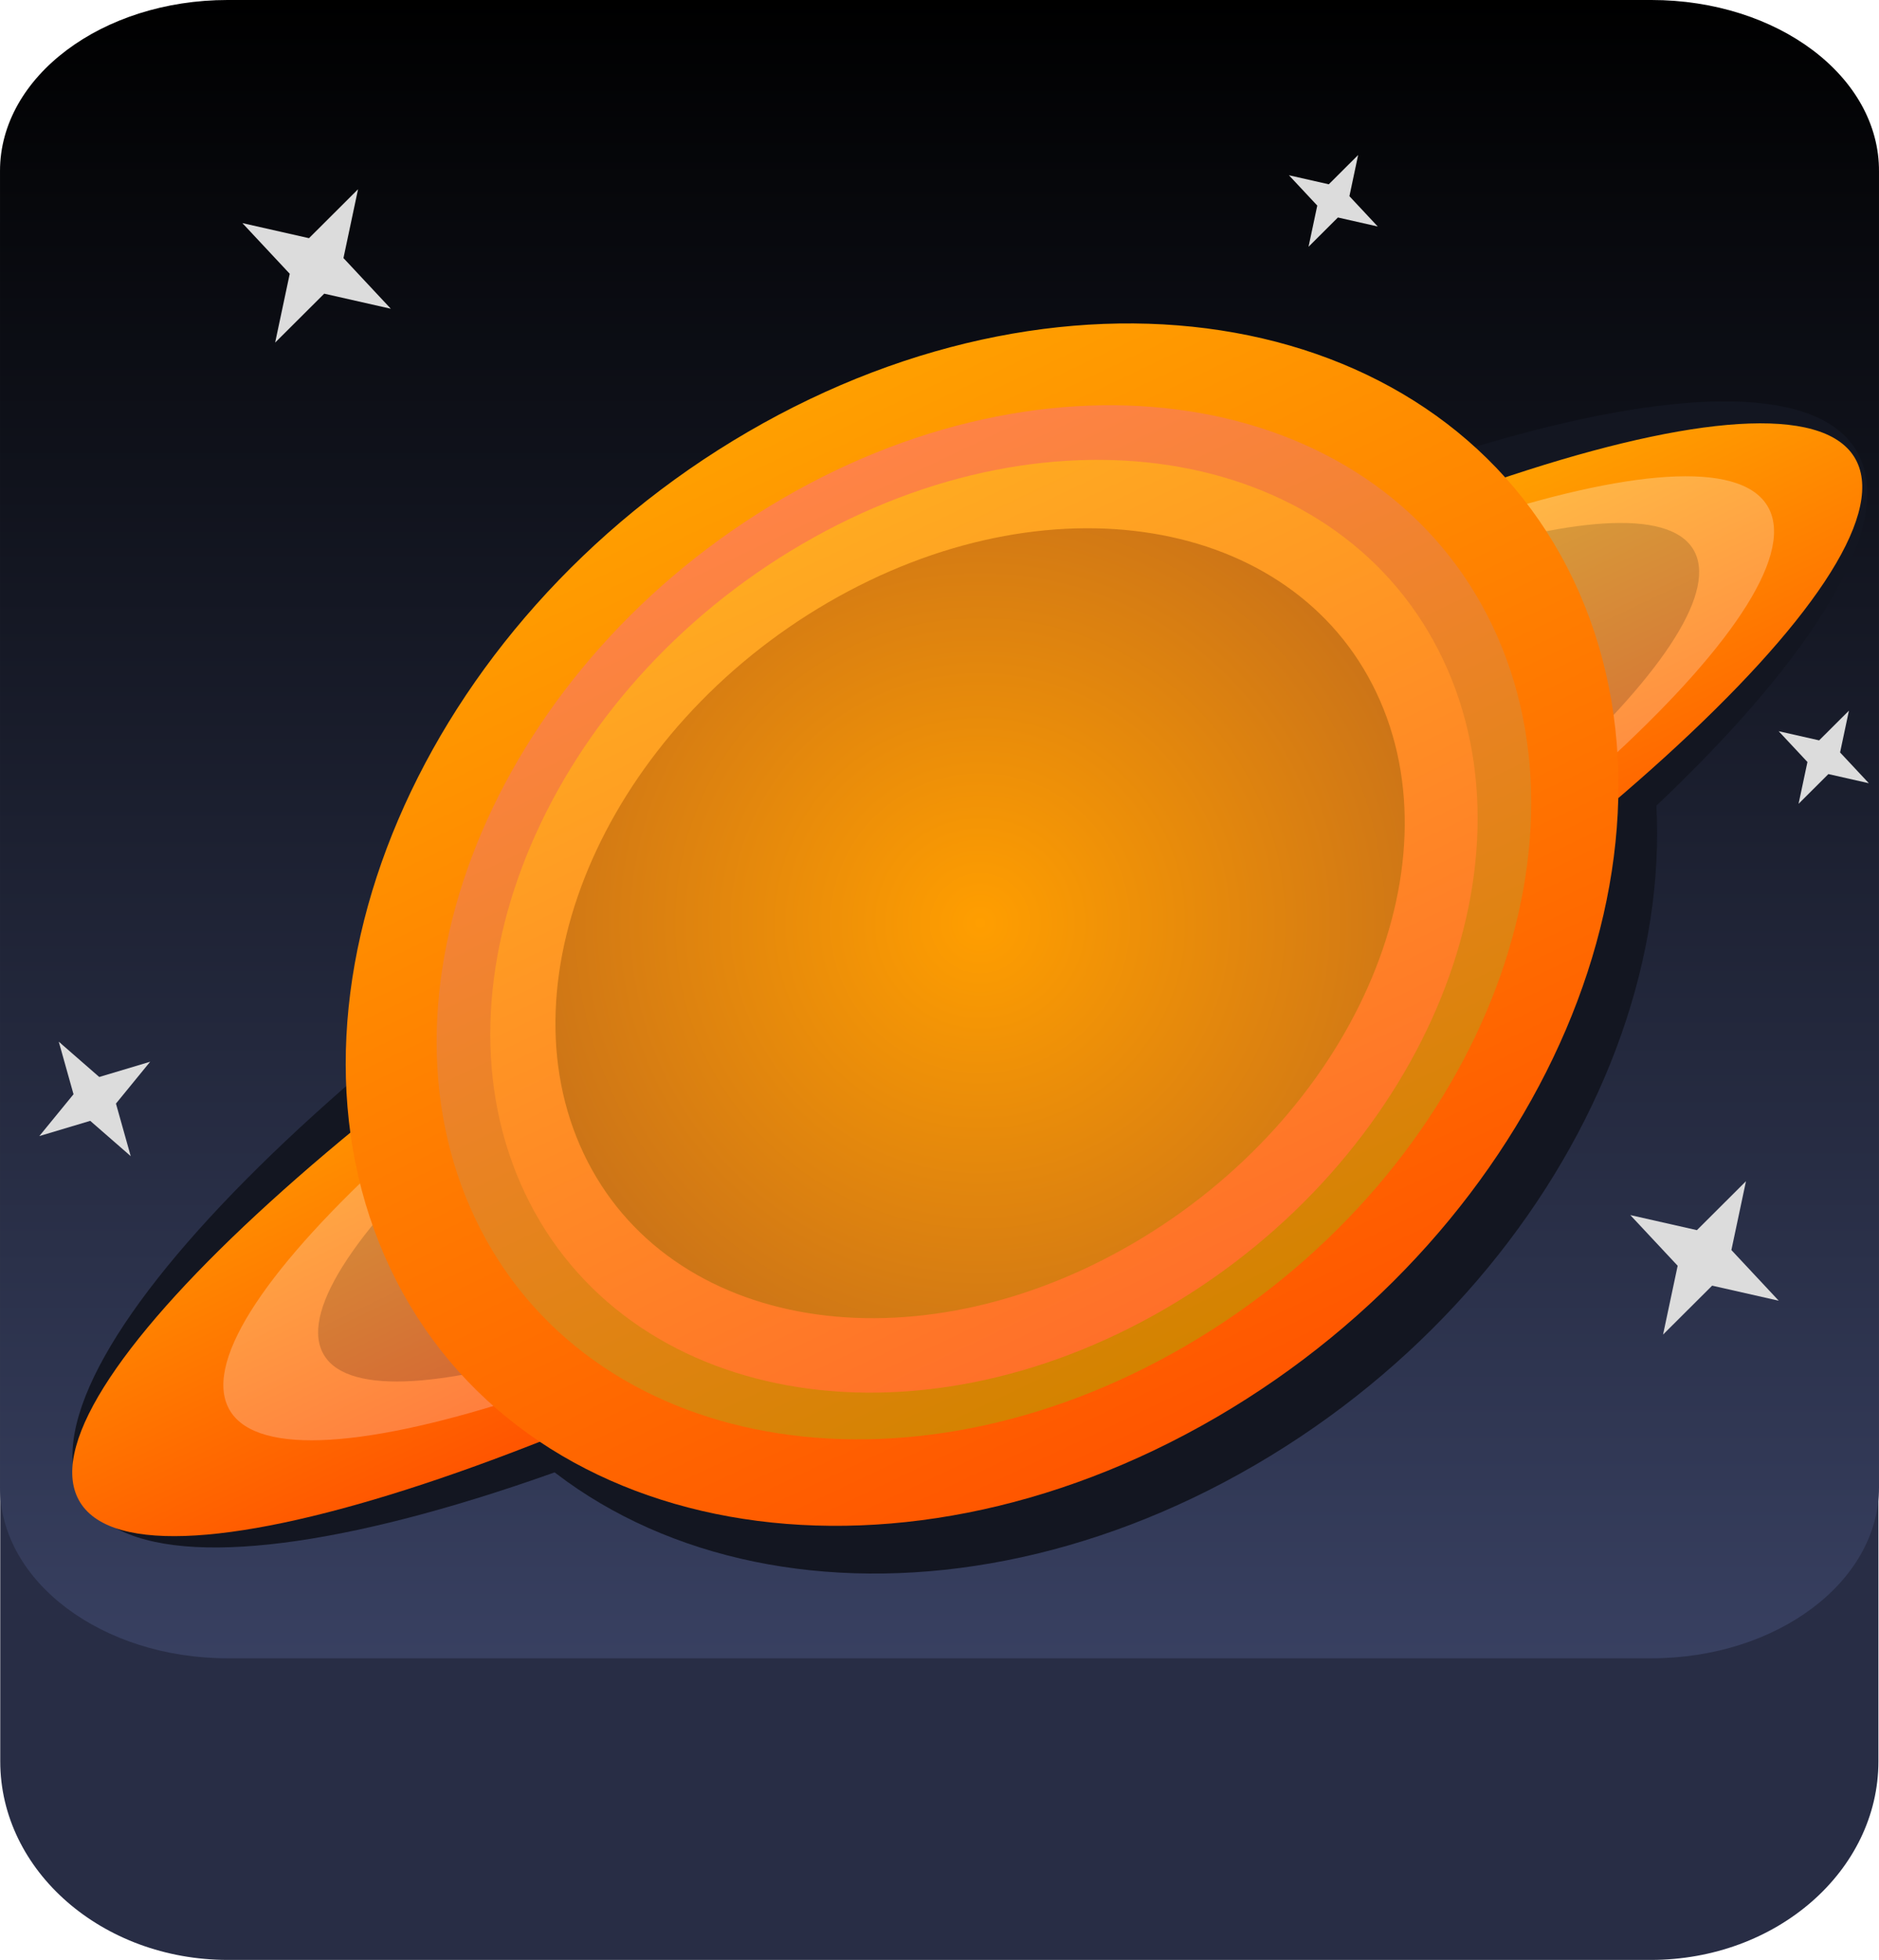 <svg version="1.1" xmlns="http://www.w3.org/2000/svg" xmlns:xlink="http://www.w3.org/1999/xlink" width="344.845" height="359.589" viewBox="0,0,344.845,359.589"><defs><linearGradient x1="234.534" y1="-0.527" x2="234.534" y2="303.725" gradientUnits="userSpaceOnUse" id="color-1"><stop offset="0" stop-color="#000000"/><stop offset="1" stop-color="#384061"/></linearGradient><linearGradient x1="221.911" y1="141.944" x2="257.343" y2="216.512" gradientUnits="userSpaceOnUse" id="color-2"><stop offset="0" stop-color="#ff9f00"/><stop offset="1" stop-color="#ff5600"/></linearGradient><linearGradient x1="230.053" y1="142.993" x2="260.747" y2="207.591" gradientUnits="userSpaceOnUse" id="color-3"><stop offset="0" stop-color="#ffb846"/><stop offset="1" stop-color="#ff7e3e"/></linearGradient><linearGradient x1="233.555" y1="145.416" x2="260.891" y2="202.946" gradientUnits="userSpaceOnUse" id="color-4"><stop offset="0" stop-color="#d89c3a"/><stop offset="1" stop-color="#d46833"/></linearGradient><linearGradient x1="199.387" y1="78.704" x2="285.309" y2="259.532" gradientUnits="userSpaceOnUse" id="color-5"><stop offset="0" stop-color="#ff9f00"/><stop offset="1" stop-color="#ff5600"/></linearGradient><linearGradient x1="205.738" y1="90.93" x2="279.633" y2="246.447" gradientUnits="userSpaceOnUse" id="color-6"><stop offset="0" stop-color="#ff8346"/><stop offset="1" stop-color="#d48300"/></linearGradient><linearGradient x1="209.365" y1="99.272" x2="276.021" y2="239.554" gradientUnits="userSpaceOnUse" id="color-7"><stop offset="0" stop-color="#ffaa21"/><stop offset="1" stop-color="#ff7029"/></linearGradient><radialGradient cx="241.984" cy="168.858" r="83.475" gradientUnits="userSpaceOnUse" id="color-8"><stop offset="0" stop-color="#ff9e00"/><stop offset="1" stop-color="#cd7517"/></radialGradient></defs><g transform="translate(-62.112,0.527)"><g data-paper-data="{&quot;isPaintingLayer&quot;:true}" fill-rule="nonzero" stroke="none" stroke-linecap="butt" stroke-linejoin="miter" stroke-miterlimit="10" stroke-dasharray="" stroke-dashoffset="0" style="mix-blend-mode: normal"><path d="M406.849,42.206v280.419c0,20.097 -18.72,36.438 -41.761,36.438h-261.17c-23.041,0 -41.761,-16.341 -41.761,-36.438v-280.607c0,-20.097 18.72,-36.438 41.761,-36.438h261.17c23.171,0 41.892,16.341 41.761,36.625z" fill="#282d45" stroke-width="1"/><path d="M406.956,30.998v241.364c0,17.298 -18.729,31.363 -41.779,31.363h-261.285c-23.051,0 -41.779,-14.065 -41.779,-31.363v-241.526c0,-17.298 18.729,-31.363 41.779,-31.363h261.285c23.182,0 41.91,14.065 41.779,31.524z" fill="url(#color-1)" stroke-width="1"/><path d="M358.016,114.709c23.727,49.934 -5.646,118.695 -65.606,153.581c-59.96,34.886 -127.801,22.687 -151.528,-27.247c-23.727,-49.934 5.646,-118.695 65.606,-153.581c59.96,-34.886 127.801,-22.687 151.528,27.247z" fill="#131621" stroke-width="0"/><path d="M403.391,83.252c11.802,24.838 -51.736,87.509 -141.916,139.978c-90.18,52.469 -172.853,74.868 -184.655,50.03c-11.802,-24.838 51.736,-87.509 141.916,-139.978c90.18,-52.469 172.853,-74.868 184.655,-50.03z" fill="#131621" stroke-width="0"/><path d="M402.912,84.225c9.784,20.591 -55.39,79.819 -145.57,132.288c-90.18,52.469 -171.217,78.311 -181.002,57.719c-9.784,-20.591 55.39,-79.819 145.57,-132.288c90.18,-52.469 171.217,-78.311 181.002,-57.719z" fill="url(#color-2)" stroke-width="0"/><path d="M386.853,92.991c8.476,17.838 -47.984,69.146 -126.106,114.6c-78.123,45.454 -148.325,67.84 -156.801,50.002c-8.476,-17.838 47.984,-69.146 126.106,-114.6c78.123,-45.454 148.325,-67.84 156.801,-50.002z" fill="url(#color-3)" stroke-width="0"/><path d="M373.201,100.884c7.549,15.887 -42.734,61.581 -112.309,102.062c-69.575,40.481 -132.097,60.418 -139.646,44.531c-7.549,-15.887 42.734,-61.581 112.309,-102.062c69.575,-40.481 132.097,-60.418 139.646,-44.531z" fill="url(#color-4)" stroke-width="0"/><path d="M350.915,105.951c23.727,49.934 -5.646,118.695 -65.606,153.581c-59.96,34.886 -127.801,22.687 -151.528,-27.247c-23.727,-49.934 5.646,-118.695 65.606,-153.581c59.96,-34.886 127.801,-22.687 151.528,27.247z" fill="url(#color-5)" stroke-width="0"/><path d="M336.056,114.363c20.405,42.945 -4.856,102.081 -56.423,132.083c-51.567,30.003 -109.912,19.511 -130.318,-23.433c-20.405,-42.945 4.856,-102.081 56.423,-132.083c51.567,-30.003 109.912,-19.511 130.318,23.433z" fill="url(#color-6)" stroke-width="0"/><path d="M326.916,120.41c18.406,38.738 -4.38,92.08 -50.896,119.144c-46.515,27.064 -99.145,17.6 -117.551,-21.138c-18.406,-38.738 4.38,-92.08 50.895,-119.144c46.515,-27.064 99.145,-17.6 117.551,21.138z" fill="url(#color-7)" stroke-width="0"/><path d="M314.712,126.544c15.436,32.485 -4.613,77.765 -44.779,101.135c-40.167,23.37 -85.241,15.98 -100.677,-16.505c-15.436,-32.485 4.613,-77.765 44.779,-101.135c40.167,-23.37 85.241,-15.98 100.677,16.505z" fill="url(#color-8)" stroke-width="0"/><path d="M125.147,46.822l8.691,9.297l-12.223,-2.765l-9.008,8.978l2.68,-12.628l-8.691,-9.297l12.223,2.765l9.005,-8.98z" fill="#dcdcdc" stroke-width="1"/><path d="M399.815,137.527l5.28,5.648l-7.426,-1.68l-5.473,5.454l1.628,-7.671l-5.28,-5.648l7.426,1.68l5.47,-5.455z" fill="#dcdcdc" stroke-width="1"/><path d="M83.393,201.95l2.708,9.645l-7.429,-6.479l-9.343,2.795l6.276,-7.674l-2.708,-9.645l7.429,6.479l9.342,-2.798z" fill="#dcdcdc" stroke-width="1"/><path d="M379.866,228.822l8.691,9.297l-12.223,-2.765l-9.008,8.978l2.68,-12.628l-8.691,-9.297l12.223,2.765l9.005,-8.98z" fill="#dcdcdc" stroke-width="1"/><path d="M309.765,35.468l5.2,5.563l-7.314,-1.655l-5.39,5.372l1.603,-7.556l-5.2,-5.563l7.314,1.655l5.388,-5.373z" fill="#dcdcdc" stroke-width="1"/></g></g></svg>